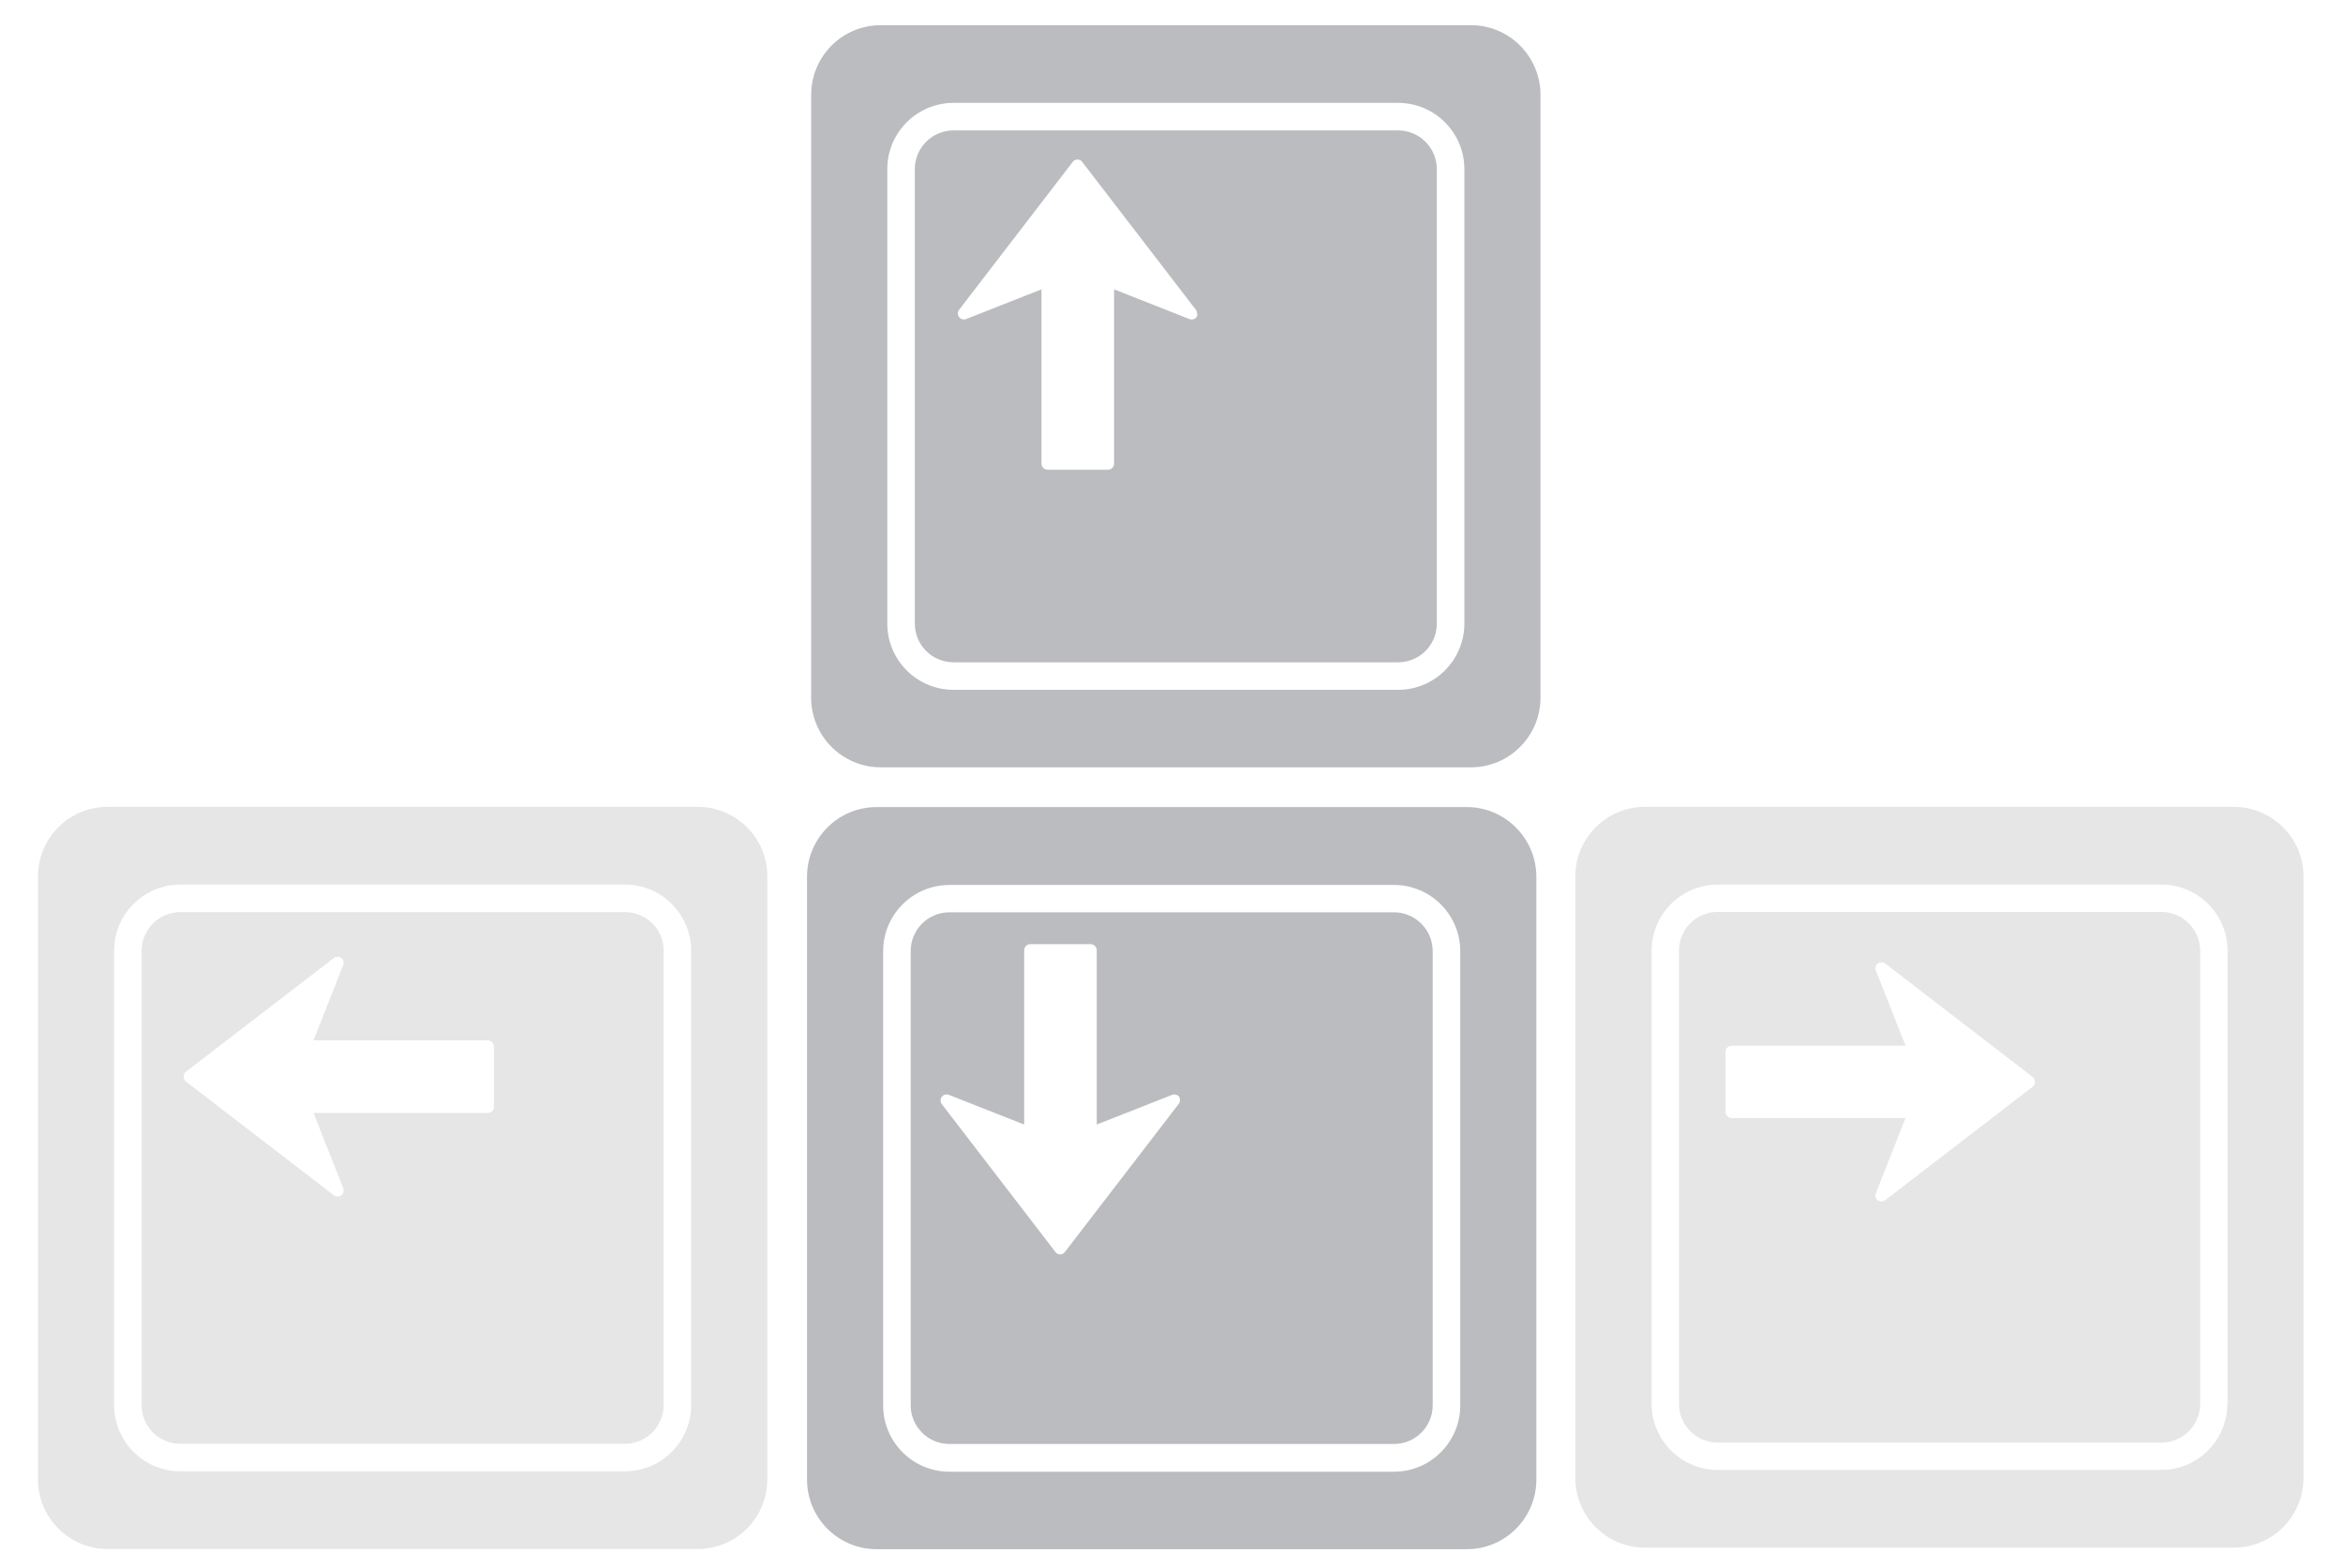 <?xml version="1.0" encoding="utf-8"?>
<!-- Generator: Adobe Illustrator 19.1.0, SVG Export Plug-In . SVG Version: 6.00 Build 0)  -->
<svg version="1.2" baseProfile="tiny" id="Layer_1" xmlns="http://www.w3.org/2000/svg" xmlns:xlink="http://www.w3.org/1999/xlink"
	 x="0px" y="0px" viewBox="0 0 1191.2 797.2" xml:space="preserve">
<path fill="#BBBCBF" d="M708.7,463.8h-226c-10.9,0-19.7,8.8-19.7,19.7v230.9c0,10.9,8.8,19.7,19.7,19.7h226
	c10.9,0,19.7-8.8,19.7-19.7V483.6C728.4,472.7,719.6,463.8,708.7,463.8z M599.2,561.3l-57.8,75.2c-0.6,0.8-1.5,1.2-2.4,1.2
	c-1,0-1.9-0.4-2.4-1.2l-57.8-75.2c-0.4-0.6-0.6-1.2-0.6-1.9c0-0.6,0.2-1.3,0.6-1.8c0.8-1.1,2.3-1.5,3.6-1l38.3,15.1v-88.6
	c0-1.7,1.4-3.1,3.1-3.1h30.7c1.7,0,3.1,1.4,3.1,3.1l0,88.6l38.3-15.1c1.3-0.5,2.7-0.1,3.6,1C600.1,558.7,600.1,560.2,599.2,561.3z
	 M745.7,410.3h-300c-19.6,0-35.4,15.9-35.4,35.4v306.5c0,19.6,15.9,35.4,35.4,35.4h300c19.6,0,35.4-15.9,35.4-35.4V445.8
	C781.1,426.2,765.2,410.3,745.7,410.3z M742.4,714.5c0,18.6-15.1,33.7-33.7,33.7h-226c-18.6,0-33.7-15.1-33.7-33.7V483.6
	c0-18.6,15.1-33.7,33.7-33.7h226c18.6,0,33.7,15.1,33.7,33.7V714.5z"/>
<path fill="#E6E6E7" d="M1098.8,463.6H873.3c-10.9,0-19.7,8.8-19.7,19.7v230.4c0,10.9,8.8,19.7,19.7,19.7h225.6
	c10.8,0,19.7-8.8,19.7-19.7V483.3C1118.5,472.4,1109.7,463.6,1098.8,463.6z M1033.4,552.5l-75,57.7c-0.6,0.4-1.2,0.6-1.9,0.6
	c-0.6,0-1.3-0.2-1.8-0.6c-1.1-0.8-1.5-2.3-1-3.6l15.1-38.2h-88.4c-1.7,0-3.1-1.4-3.1-3.1v-30.6c0-1.7,1.4-3.1,3.1-3.1l88.4,0
	l-15.1-38.2c-0.5-1.3-0.1-2.7,1-3.6c1.1-0.8,2.6-0.8,3.7,0l75,57.7c0.8,0.6,1.2,1.5,1.2,2.4C1034.6,551,1034.2,551.9,1033.4,552.5z
	 M1135.7,410.2H836.3c-19.5,0-35.4,15.8-35.4,35.4v305.8c0,19.5,15.8,35.4,35.4,35.4h299.4c19.5,0,35.4-15.8,35.4-35.4V445.6
	C1171.1,426,1155.2,410.2,1135.7,410.2z M1132.4,713.7c0,18.5-15.1,33.6-33.6,33.6H873.3c-18.5,0-33.6-15.1-33.6-33.6V483.3
	c0-18.5,15.1-33.6,33.6-33.6h225.6c18.5,0,33.6,15.1,33.6,33.6V713.7z"/>
<g>
	<path fill="#BBBCBF" d="M710.8,66.3h-226c-10.9,0-19.7,8.8-19.7,19.7V317c0,10.9,8.8,19.7,19.7,19.7h226c10.9,0,19.7-8.8,19.7-19.7
		V86C730.5,75.2,721.7,66.3,710.8,66.3z M608.3,161.2c-0.8,1.1-2.3,1.5-3.6,1l-38.3-15.1v88.6c0,1.7-1.4,3.1-3.1,3.1h-30.7
		c-1.7,0-3.1-1.4-3.1-3.1l0-88.6l-38.3,15.1c-1.3,0.5-2.7,0.1-3.6-1c-0.8-1.1-0.8-2.6,0-3.7l57.8-75.2c0.6-0.8,1.5-1.2,2.4-1.2
		c1,0,1.9,0.4,2.4,1.2l57.8,75.2c0.4,0.6,0.6,1.2,0.6,1.9C608.9,160,608.7,160.7,608.3,161.2z M747.8,12.8h-300
		c-19.6,0-35.4,15.9-35.4,35.4v306.5c0,19.6,15.9,35.4,35.4,35.4h300c19.6,0,35.4-15.9,35.4-35.4V48.3
		C783.2,28.7,767.4,12.8,747.8,12.8z M744.5,317c0,18.6-15.1,33.7-33.7,33.7h-226c-18.6,0-33.7-15.1-33.7-33.7V86
		c0-18.6,15.1-33.7,33.7-33.7h226c18.6,0,33.7,15.1,33.7,33.7V317z"/>
</g>
<path fill="#E6E6E7" d="M317.7,463.7h-226c-10.9,0-19.7,8.8-19.7,19.7v230.9c0,10.9,8.8,19.7,19.7,19.7h226
	c10.9,0,19.7-8.8,19.7-19.7V483.4C337.5,472.5,328.6,463.7,317.7,463.7z M94.6,544.8l75.2-57.8c0.6-0.4,1.2-0.6,1.9-0.6
	c0.6,0,1.3,0.2,1.8,0.6c1.1,0.8,1.5,2.3,1,3.6l-15.1,38.3H248c1.7,0,3.1,1.4,3.1,3.1v30.7c0,1.7-1.4,3.1-3.1,3.1l-88.6,0l15.1,38.3
	c0.5,1.3,0.1,2.7-1,3.6c-1.1,0.8-2.6,0.8-3.7,0l-75.2-57.8c-0.8-0.6-1.2-1.5-1.2-2.4C93.4,546.2,93.9,545.3,94.6,544.8z
	 M354.7,410.2h-300c-19.6,0-35.4,15.9-35.4,35.4v306.5c0,19.6,15.9,35.4,35.4,35.4h300c19.6,0,35.4-15.9,35.4-35.4V445.6
	C390.2,426,374.3,410.2,354.7,410.2z M351.4,714.3c0,18.6-15.1,33.7-33.7,33.7h-226C73.1,748,58,732.9,58,714.3V483.4
	c0-18.6,15.1-33.7,33.7-33.7h226c18.6,0,33.7,15.1,33.7,33.7V714.3z"/>
</svg>

